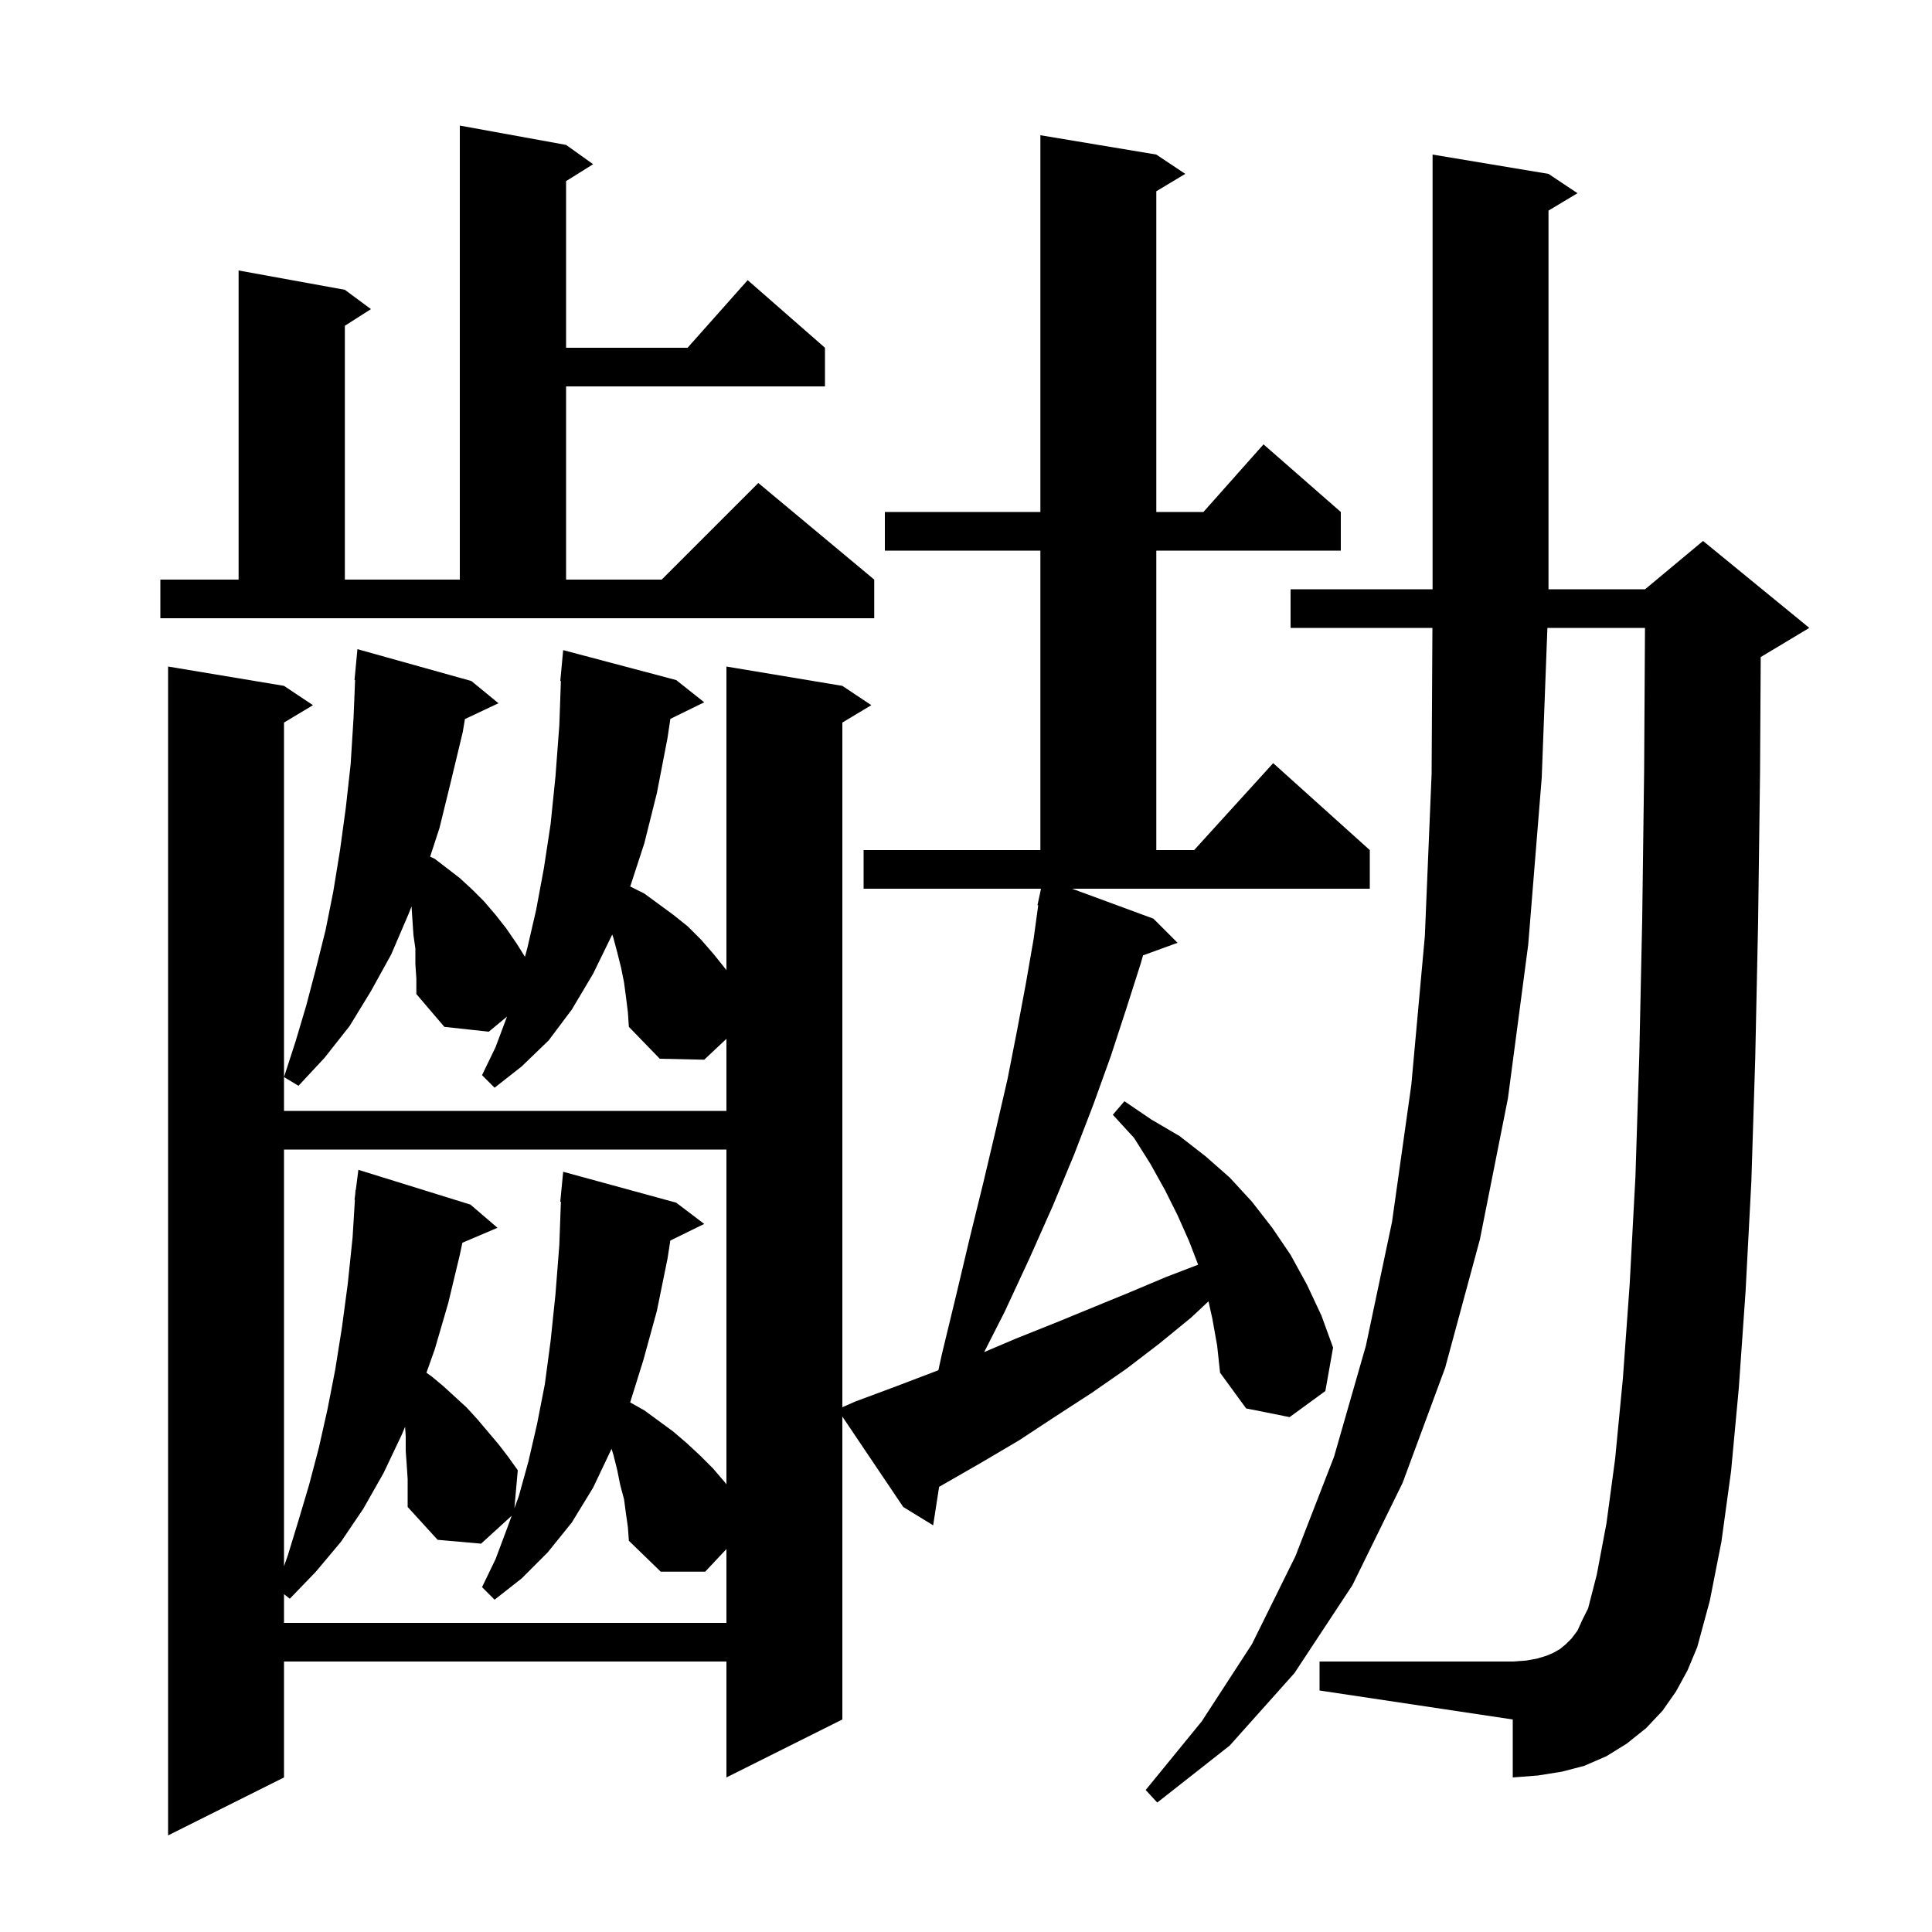 <svg xmlns="http://www.w3.org/2000/svg" xmlns:xlink="http://www.w3.org/1999/xlink" version="1.1" baseProfile="full" viewBox="0 0 200 200" width="200" height="200">
<g fill="black">
<path d="M 119.4 95.1 L 121.9 97.6 L 118.326 98.9 L 118.1 99.7 L 116.6 104.4 L 115.0 109.3 L 113.2 114.3 L 111.2 119.5 L 109.0 124.8 L 106.6 130.2 L 104.0 135.8 L 101.879 139.969 L 105.1 138.6 L 109.1 137.0 L 116.9 133.8 L 120.7 132.2 L 124.03 130.919 L 123.1 128.5 L 121.9 125.8 L 120.6 123.2 L 119.1 120.5 L 117.4 117.8 L 115.2 115.4 L 116.4 114.0 L 119.2 115.9 L 122.1 117.6 L 124.8 119.7 L 127.3 121.9 L 129.6 124.4 L 131.7 127.1 L 133.6 129.9 L 135.3 133.0 L 136.8 136.2 L 138.0 139.5 L 137.2 144.0 L 133.5 146.7 L 129.0 145.8 L 126.3 142.1 L 126.0 139.3 L 125.5 136.5 L 125.103 134.713 L 123.3 136.4 L 120.0 139.1 L 116.6 141.7 L 113.0 144.2 L 109.3 146.6 L 105.5 149.1 L 101.6 151.4 L 97.6 153.7 L 97.217 153.915 L 96.6 157.9 L 93.5 156.0 L 87.2 146.643 L 87.2 178.0 L 75.2 184.0 L 75.2 172.0 L 29.4 172.0 L 29.4 184.0 L 17.4 190.0 L 17.4 69.0 L 29.4 71.0 L 32.4 73.0 L 29.4 74.8 L 29.4 115.0 L 75.2 115.0 L 75.2 107.539 L 72.9 109.7 L 68.3 109.6 L 65.1 106.3 L 65.0 104.8 L 64.8 103.2 L 64.6 101.7 L 64.3 100.2 L 63.9 98.6 L 63.5 97.1 L 63.38 96.741 L 61.4 100.8 L 59.2 104.5 L 56.8 107.7 L 54.0 110.4 L 51.2 112.6 L 49.9 111.3 L 51.3 108.4 L 52.486 105.237 L 50.6 106.8 L 46.0 106.3 L 43.1 102.9 L 43.1 101.3 L 43.0 99.8 L 43.0 98.2 L 42.8 96.8 L 42.602 93.835 L 42.3 94.6 L 40.5 98.8 L 38.4 102.6 L 36.2 106.2 L 33.6 109.5 L 30.9 112.4 L 29.4 111.5 L 30.6 107.8 L 31.7 104.1 L 32.7 100.3 L 33.7 96.3 L 34.5 92.3 L 35.2 88.0 L 35.8 83.6 L 36.3 79.1 L 36.6 74.3 L 36.759 70.4 L 36.7 70.4 L 37.0 67.2 L 48.8 70.5 L 51.6 72.8 L 48.132 74.436 L 47.9 75.8 L 46.7 80.8 L 45.5 85.7 L 44.528 88.68 L 45.0 88.9 L 47.6 90.9 L 48.9 92.1 L 50.1 93.3 L 51.3 94.7 L 52.4 96.1 L 53.5 97.7 L 54.343 99.049 L 54.6 98.1 L 55.5 94.2 L 56.3 89.9 L 57.0 85.3 L 57.5 80.4 L 57.9 75.1 L 58.064 70.499 L 58.0 70.5 L 58.3 67.3 L 70.0 70.4 L 72.9 72.7 L 69.397 74.418 L 69.1 76.4 L 68.0 82.1 L 66.7 87.3 L 65.24 91.77 L 66.7 92.5 L 69.7 94.7 L 71.2 95.9 L 72.6 97.3 L 73.9 98.8 L 75.1 100.3 L 75.2 100.442 L 75.2 69.0 L 87.2 71.0 L 90.2 73.0 L 87.2 74.8 L 87.2 145.678 L 88.5 145.1 L 92.8 143.5 L 97.0 141.9 L 97.14 141.845 L 97.5 140.2 L 99.0 134.0 L 100.4 128.1 L 101.8 122.4 L 103.1 116.9 L 104.3 111.7 L 105.3 106.6 L 106.2 101.8 L 107.0 97.2 L 107.476 93.709 L 107.4 93.7 L 107.764 92.0 L 89.4 92.0 L 89.4 88.0 L 107.7 88.0 L 107.7 57.0 L 91.6 57.0 L 91.6 53.0 L 107.7 53.0 L 107.7 14.0 L 119.7 16.0 L 122.7 18.0 L 119.7 19.8 L 119.7 53.0 L 124.578 53.0 L 130.8 46.0 L 138.8 53.0 L 138.8 57.0 L 119.7 57.0 L 119.7 88.0 L 123.618 88.0 L 131.8 79.0 L 141.8 88.0 L 141.8 92.0 L 110.986 92.0 Z M 173.5 175.1 L 172.1 177.1 L 170.4 178.9 L 168.4 180.5 L 166.3 181.8 L 164.0 182.8 L 161.7 183.4 L 159.2 183.8 L 156.6 184.0 L 156.6 178.0 L 136.6 175.0 L 136.6 172.0 L 156.6 172.0 L 158.0 171.9 L 159.1 171.7 L 160.1 171.4 L 160.8 171.1 L 161.5 170.7 L 162.1 170.2 L 162.7 169.6 L 163.3 168.8 L 163.8 167.7 L 164.4 166.5 L 165.3 163.0 L 166.3 157.7 L 167.2 151.0 L 168.0 142.7 L 168.7 133.0 L 169.3 121.8 L 169.7 109.2 L 170.0 95.2 L 170.2 79.8 L 170.288 65.0 L 160.186 65.0 L 159.6 80.5 L 158.2 97.8 L 156.1 113.7 L 153.2 128.3 L 149.6 141.6 L 145.2 153.5 L 140.0 164.1 L 134.0 173.2 L 127.3 180.7 L 119.8 186.6 L 118.6 185.3 L 124.4 178.2 L 129.6 170.2 L 134.1 161.1 L 138.1 150.8 L 141.4 139.3 L 144.1 126.5 L 146.1 112.3 L 147.5 96.9 L 148.2 80.1 L 148.283 65.0 L 133.6 65.0 L 133.6 61.0 L 148.3 61.0 L 148.3 16.0 L 160.3 18.0 L 163.3 20.0 L 160.3 21.8 L 160.3 61.0 L 170.3 61.0 L 176.3 56.0 L 187.3 65.0 L 182.3 68.0 L 182.27 68.012 L 182.2 79.9 L 182.0 95.4 L 181.7 109.6 L 181.3 122.3 L 180.7 133.7 L 180.0 143.7 L 179.2 152.3 L 178.2 159.6 L 177.0 165.7 L 175.7 170.5 L 174.7 172.9 Z M 64.8 156.7 L 64.6 155.2 L 64.2 153.7 L 63.9 152.2 L 63.5 150.6 L 63.307 149.983 L 63.3 150.0 L 61.4 154.0 L 59.2 157.6 L 56.7 160.7 L 54.0 163.4 L 51.2 165.6 L 49.9 164.3 L 51.3 161.4 L 52.5 158.2 L 52.969 156.911 L 49.8 159.8 L 45.3 159.4 L 42.2 156.0 L 42.2 153.1 L 42.1 151.6 L 42.0 150.2 L 42.0 148.7 L 41.934 147.703 L 41.6 148.5 L 39.7 152.5 L 37.6 156.2 L 35.3 159.6 L 32.7 162.7 L 30.0 165.5 L 29.4 165.029 L 29.4 168.0 L 75.2 168.0 L 75.2 160.358 L 73.0 162.7 L 68.4 162.7 L 65.1 159.5 L 65.0 158.1 Z M 29.4 119.0 L 29.4 162.133 L 29.8 161.0 L 30.9 157.4 L 32.0 153.7 L 33.0 149.9 L 33.9 145.9 L 34.7 141.8 L 35.4 137.4 L 36.0 132.9 L 36.5 128.1 L 36.739 124.202 L 36.7 124.2 L 36.774 123.628 L 36.8 123.2 L 36.829 123.204 L 37.1 121.1 L 48.7 124.7 L 51.5 127.1 L 47.865 128.648 L 47.6 129.9 L 46.4 134.9 L 45.0 139.7 L 44.145 142.104 L 44.7 142.5 L 45.9 143.5 L 48.3 145.7 L 49.4 146.9 L 51.6 149.5 L 52.6 150.8 L 53.6 152.2 L 53.25 156.137 L 53.7 154.9 L 54.7 151.3 L 55.6 147.4 L 56.4 143.3 L 57.0 138.8 L 57.5 134.0 L 57.9 128.9 L 58.064 124.401 L 58.0 124.4 L 58.3 121.3 L 70.0 124.5 L 72.9 126.7 L 69.392 128.421 L 69.1 130.3 L 68.0 135.7 L 66.6 140.8 L 65.233 145.175 L 66.7 146.0 L 69.7 148.2 L 71.1 149.4 L 72.5 150.7 L 73.8 152.0 L 75.0 153.4 L 75.2 153.655 L 75.2 119.0 Z M 16.6 60.0 L 24.7 60.0 L 24.7 28.0 L 35.7 30.0 L 38.4 32.0 L 35.7 33.723 L 35.7 60.0 L 47.6 60.0 L 47.6 13.0 L 58.6 15.0 L 61.4 17.0 L 58.6 18.75 L 58.6 36.0 L 71.178 36.0 L 77.4 29.0 L 85.4 36.0 L 85.4 40.0 L 58.6 40.0 L 58.6 60.0 L 68.5 60.0 L 78.5 50.0 L 90.5 60.0 L 90.5 64.0 L 16.6 64.0 Z " />
</g>
</svg>
